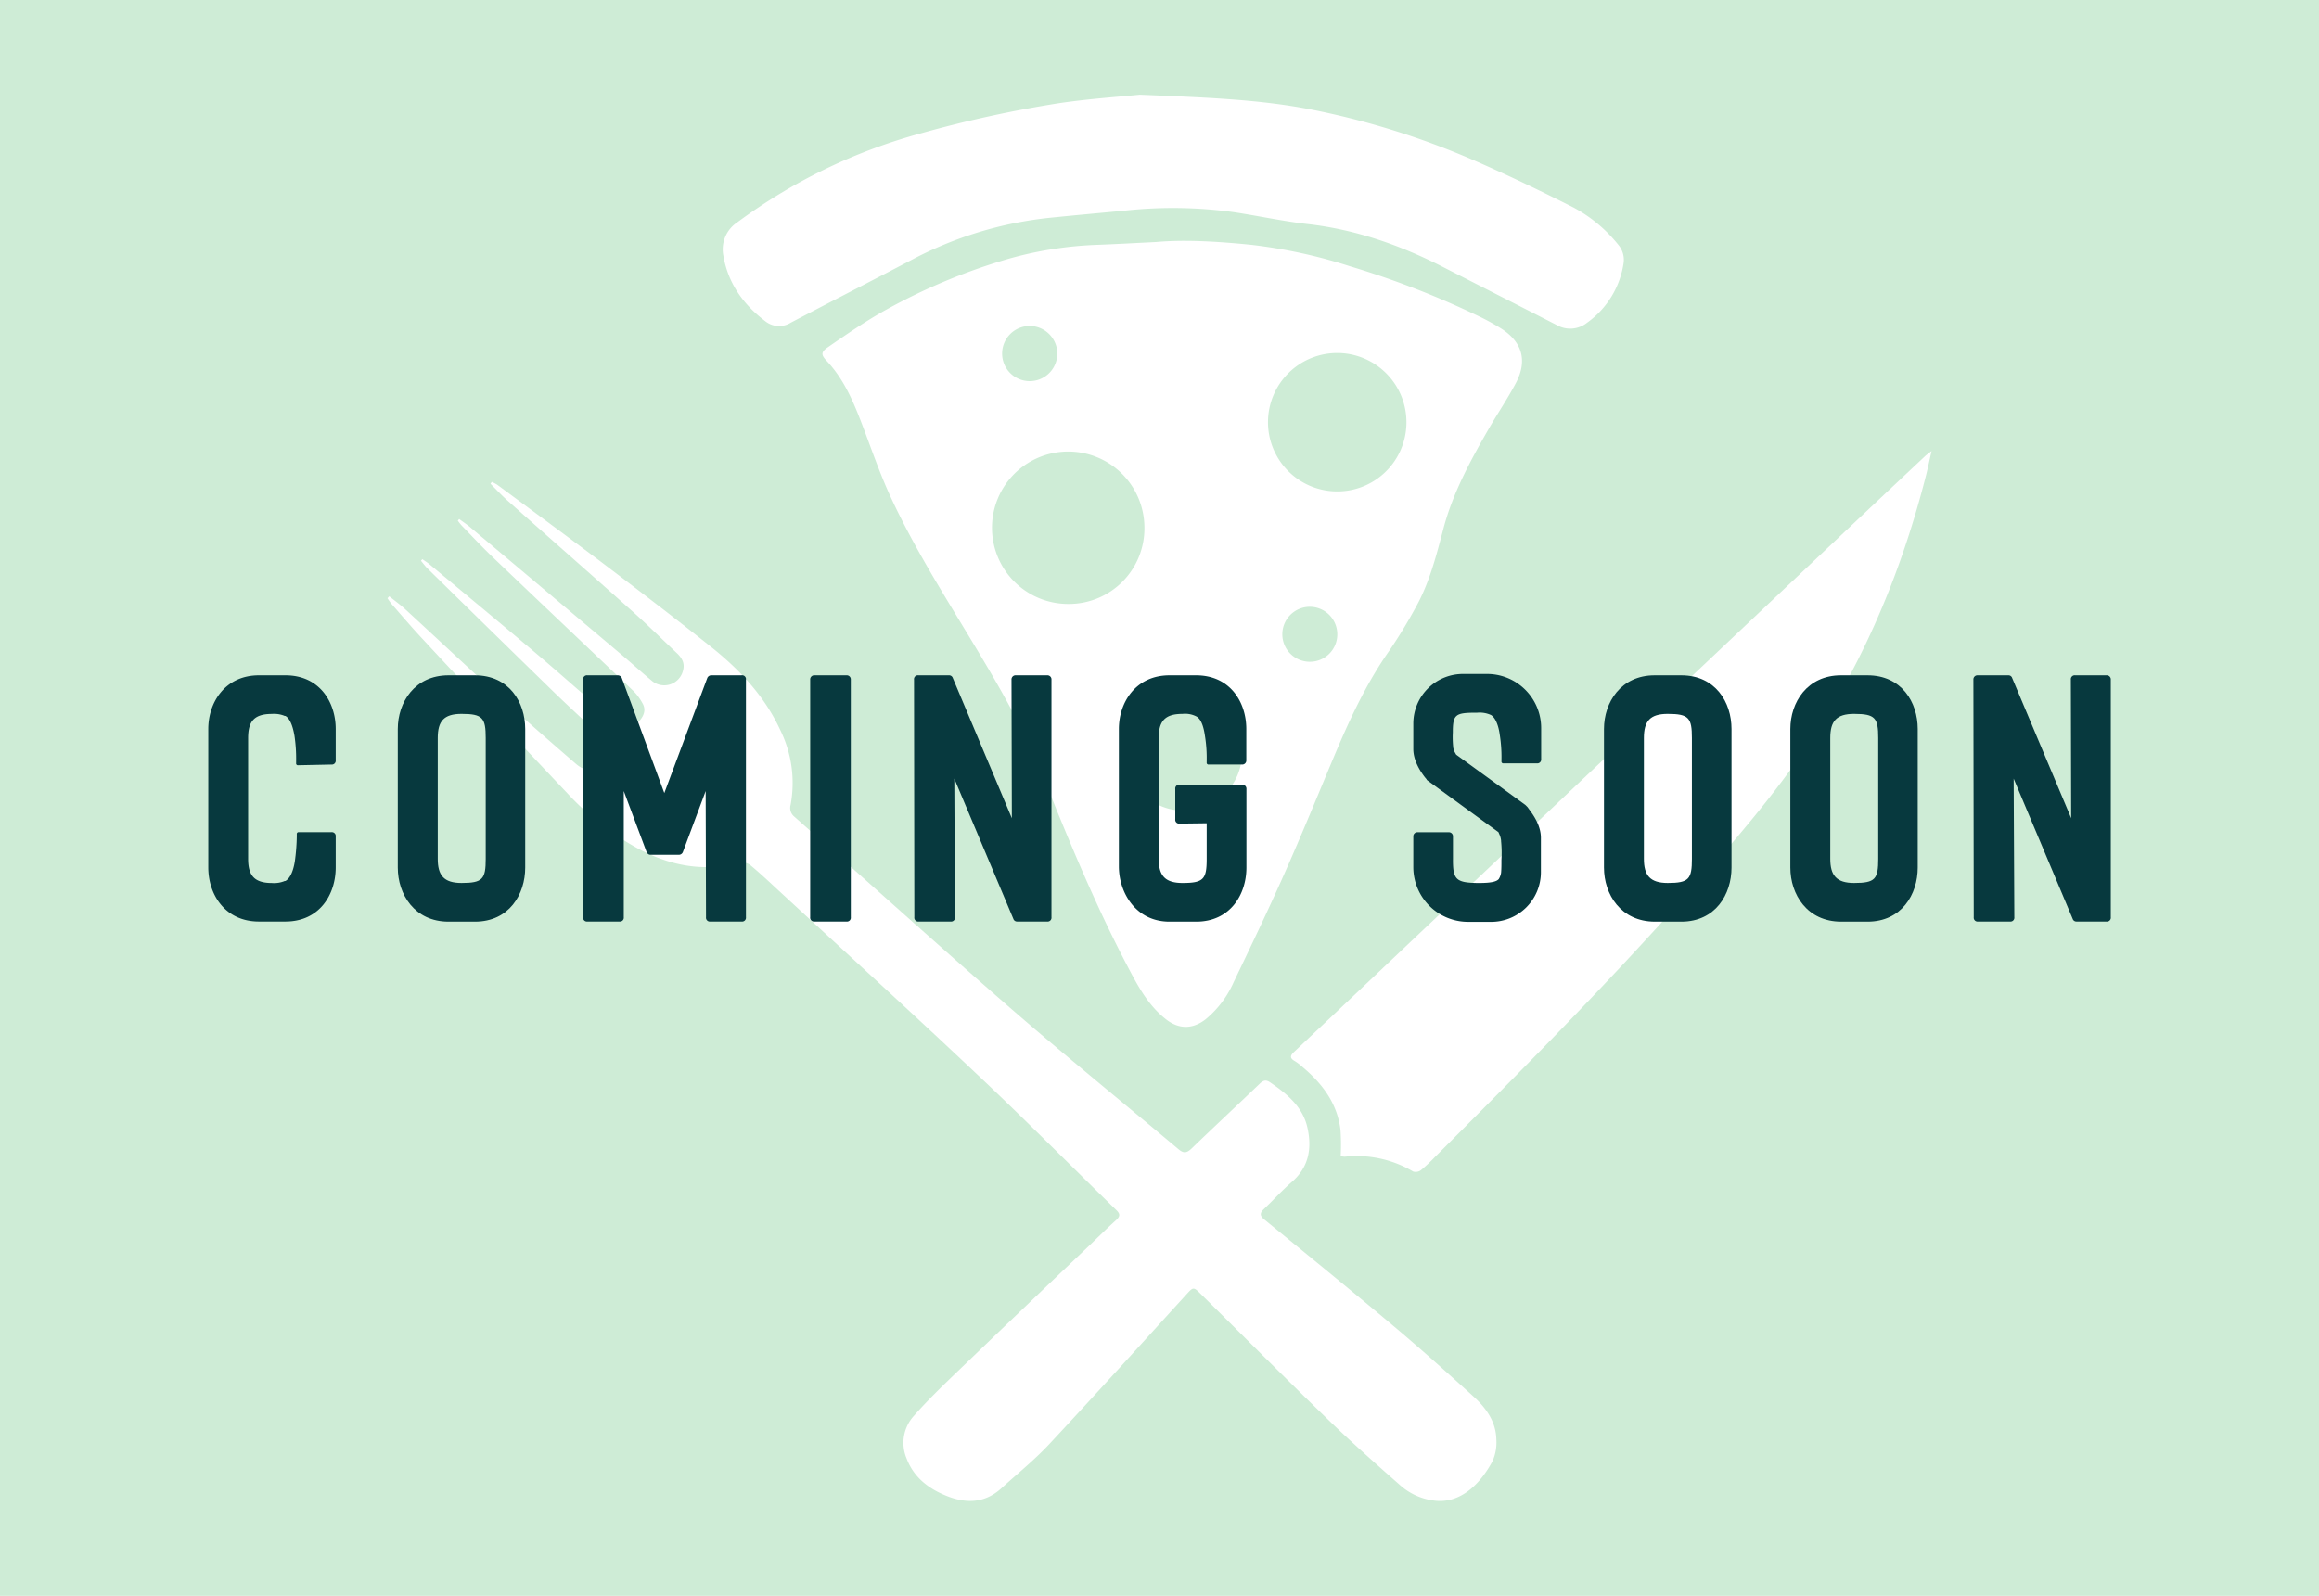 <svg xmlns="http://www.w3.org/2000/svg" viewBox="0 0 600 413"><defs><style>.cls-1{fill:#ceecd6;}.cls-2{fill:#fff;}.cls-3{fill:#07393e;}</style></defs><g id="Calque_5" data-name="Calque 5"><rect class="cls-1" x="-71" y="-43.5" width="742" height="500"/><path class="cls-2" d="M299.16,62.63c7.26-.66,15.94-.15,24.6.73a132.74,132.74,0,0,1,25.6,5.57,227.15,227.15,0,0,1,33.44,13A56.14,56.14,0,0,1,388.37,85c5.49,3.49,6.89,8.32,3.85,14.1-2.18,4.14-4.82,8-7.15,12.07-4.67,8.13-9.15,16.38-11.57,25.49-1.87,7.06-3.63,14.14-7.23,20.56a130.2,130.2,0,0,1-6.83,11.2c-6.13,8.72-10.5,18.32-14.59,28.09s-8.17,19.76-12.51,29.53c-4.21,9.49-8.7,18.86-13.19,28.22a26,26,0,0,1-7.21,9.52c-3.39,2.64-7,2.62-10.35-.06-4.37-3.45-7-8.19-9.52-13-8.45-16-15.36-32.77-22.1-49.58-4.27-10.63-9.81-20.61-15.65-30.44-8.24-13.9-17.12-27.46-23.91-42.16-2.95-6.38-5.19-13.1-7.73-19.66-2.16-5.58-4.58-11-8.75-15.44-1.51-1.61-1.58-2.3.26-3.57,4.89-3.38,9.8-6.78,15-9.67a153.9,153.9,0,0,1,30-12.71,96.46,96.46,0,0,1,24.73-4.13C288.49,63.19,293.1,62.93,299.16,62.63Zm-22.8,93.67a19.55,19.55,0,0,0,19.74-19.8,19.72,19.72,0,1,0-19.74,19.8Zm87.53-46.9a17.91,17.91,0,1,0-18.29,17.77A17.87,17.87,0,0,0,363.89,109.4Zm-57.72,70.5a14.83,14.83,0,0,0-15,14.83c-.11,7.94,6.76,15.09,14.77,15a14.93,14.93,0,1,0,.24-29.85ZM346,164.18a7.11,7.11,0,1,0-7,7.08A7.08,7.08,0,0,0,346,164.18ZM273.56,91.52a7.17,7.17,0,0,0-7-7.16,7.14,7.14,0,1,0,7,7.16Z"/><path class="cls-2" d="M100.72,154.32c1.39,1.12,2.85,2.17,4.16,3.38,8.59,7.9,17.1,15.89,25.73,23.75,6,5.48,12.16,10.83,18.32,16.16,3,2.64,5.79,2.06,7.71-1.45a3.94,3.94,0,0,0-.84-5.28c-4.22-4-8.55-7.94-12.73-12Q126.78,163,110.61,147.12c-.62-.61-1.13-1.32-1.7-2l.37-.4c.61.43,1.25.82,1.82,1.29,9.24,7.71,18.52,15.38,27.7,23.16,6.36,5.38,12.56,10.94,18.88,16.36a13.23,13.23,0,0,0,3.55,2.14,3.6,3.6,0,0,0,4.28-1.19c1.07-1.26,1.67-2.77.78-4.37a13.82,13.82,0,0,0-2.33-3.21c-12.09-11.55-24.24-23-36.33-34.57-2.81-2.68-5.46-5.53-8.18-8.32a15,15,0,0,1-1-1.26l.35-.43c1,.75,2.08,1.44,3,2.25q19.6,16.49,39.18,33c2.55,2.16,5,4.39,7.59,6.55a5,5,0,0,0,8.19-2.74c.45-1.85-.38-3.17-1.64-4.36-3.84-3.62-7.61-7.34-11.55-10.86-10.7-9.56-21.48-19-32.19-28.55-1.57-1.39-3-2.94-4.48-4.42l.34-.48a9.42,9.42,0,0,1,1.41.74c8.8,6.51,17.63,13,26.35,19.57,9.73,7.38,19.45,14.79,29,22.41,7.42,5.92,13.86,12.77,17.9,21.55a30.9,30.9,0,0,1,2.65,19.34,2.9,2.9,0,0,0,1,3.05c18.56,16.45,37,33.09,55.67,49.35,14.36,12.47,29.15,24.46,43.71,36.7,1.31,1.1,2.11,1,3.33-.15,5.86-5.66,11.83-11.21,17.7-16.84.91-.87,1.6-1.06,2.67-.32,4.39,3,8.47,6.33,9.67,11.83,1.15,5.27.34,10.08-4,13.89-2.57,2.23-4.87,4.76-7.33,7.11-1.06,1-1,1.73.14,2.65,11.05,9.06,22.13,18.07,33.06,27.26,7.16,6,14.14,12.27,21.07,18.56,3.25,2.95,5.82,6.49,5.91,11.12a11.76,11.76,0,0,1-1,5.64c-3.17,5.91-8.24,10.93-14.82,10.22a16.15,16.15,0,0,1-9.05-4c-6-5.28-12-10.6-17.81-16.18-11.39-11-22.59-22.27-33.88-33.42-1.77-1.75-1.87-1.72-3.55.12-11.84,13-23.61,26-35.59,38.86-3.8,4.07-8.19,7.59-12.32,11.36-4.37,4-9.29,4.05-14.44,1.92-4.59-1.89-8.3-4.78-10.13-9.62a10.37,10.37,0,0,1,1.95-11.08c3.57-4.05,7.48-7.81,11.38-11.56q16.76-16.11,33.61-32.12c2.42-2.31,4.79-4.67,7.27-6.91,1.08-1,1.08-1.62,0-2.65C276.58,301.22,264.5,289,252,277.28c-16.66-15.74-33.61-31.16-50.44-46.71-2.41-2.23-4.79-4.49-7.32-6.59a3.58,3.58,0,0,0-2.73-.78c-9.48,2.6-18.29.83-26.73-3.75a72.48,72.48,0,0,1-18-14.17q-18.75-19.78-37.3-39.76c-2.82-3-5.5-6.17-8.23-9.28a16.31,16.31,0,0,1-1-1.43Z"/><path class="cls-2" d="M346.88,299.17a56.28,56.28,0,0,0-.05-6.76c-.82-6.79-4.62-11.88-9.69-16.16A14.36,14.36,0,0,0,335,274.6c-1.46-.82-1.11-1.51-.09-2.46q15.39-14.5,30.74-29.06l51.69-48.84L475,139.78q11.53-10.89,23.1-21.75c.37-.35.8-.63,1.66-1.3-.62,2.71-1.06,4.88-1.62,7-6.78,26.37-17.39,51-33.27,73.25-10,14-21.42,26.74-32.9,39.47-19.51,21.63-40,42.3-60.61,62.88a45.33,45.33,0,0,1-3.71,3.5,2.31,2.31,0,0,1-2,.37,28.69,28.69,0,0,0-17.69-3.86A3.42,3.42,0,0,1,346.88,299.17Z"/><path class="cls-2" d="M294.9,24.5c16.72.7,30.46,1.17,44,3.77a205.26,205.26,0,0,1,44.23,14c8.1,3.58,16.1,7.43,24,11.43A37.74,37.74,0,0,1,419,63.72a6,6,0,0,1,1.1,4.2,23.09,23.09,0,0,1-9.49,15.61,7,7,0,0,1-7.88.56c-9.78-5-19.59-10-29.38-15-11-5.62-22.5-9.67-34.89-11.09-6.44-.73-12.81-2.13-19.24-3.1a115.59,115.59,0,0,0-28.37-.38c-6.29.59-12.58,1.16-18.87,1.8a98.17,98.17,0,0,0-36.24,11C225.41,72.74,215,78.05,204.59,83.51a5.7,5.7,0,0,1-6.64-.43c-5.68-4.31-9.59-9.81-10.8-16.94a8.37,8.37,0,0,1,3.59-8.59,142.42,142.42,0,0,1,47.79-23.12,311.73,311.73,0,0,1,35.59-7.75C282,25.52,289.93,25,294.9,24.5Z"/><path class="cls-3" d="M73.84,238.49H67c-8.77,0-13.11-7-13.11-14V188.66c0-6.86,4.34-13.89,13.11-13.89h6.86c8.86,0,13,7,13,13.89v8.07a1,1,0,0,1-1.12,1.13l-8.6.18a.46.46,0,0,1-.52-.53V197a40.37,40.37,0,0,0-.43-6.6c-.44-2.6-1.22-4.51-2.35-5.12h-.17a7.15,7.15,0,0,0-3.3-.52c-4.6,0-6.17,1.91-6.17,6.25v31.26c0,4.25,1.57,6.25,6.17,6.25a7.15,7.15,0,0,0,3.3-.52h.17c1.13-.61,2-2.35,2.43-5a52,52,0,0,0,.52-6.6v-.52a.46.46,0,0,1,.52-.52h8.43a1,1,0,0,1,1.12,1.13v8C86.86,231.46,82.7,238.49,73.84,238.49Z"/><path class="cls-3" d="M102.92,224.52V188.66c0-6.86,4.34-13.89,13.11-13.89h6.86c8.86,0,13,7,13,13.89v35.86c0,6.94-4.17,14-13,14H116C107.26,238.49,102.92,231.46,102.92,224.52Zm10.34-2.26c0,4.25,1.56,6.25,6.16,6.25,5.47,0,6.25-1,6.25-6.25V191c0-5.21-.78-6.25-6.25-6.25-4.6,0-6.16,1.91-6.16,6.25Z"/><path class="cls-3" d="M159.88,174.77a1.14,1.14,0,0,1,1,.69l11,29.78,11.12-29.78a1.13,1.13,0,0,1,1-.69h7.81A1,1,0,0,1,193,175.9v61.47a1,1,0,0,1-1.13,1.12h-8.07a1,1,0,0,1-1.13-1.12l-.09-32.65-5.9,15.8a1.12,1.12,0,0,1-1,.7H168.3a1.11,1.11,0,0,1-1-.7l-5.91-15.8v32.65a1,1,0,0,1-1.13,1.12H152a1,1,0,0,1-1.13-1.12V175.9a1,1,0,0,1,1.13-1.13Z"/><path class="cls-3" d="M220.13,237.37a1,1,0,0,1-1.13,1.12h-8.25a1,1,0,0,1-1.13-1.12V175.9a1.05,1.05,0,0,1,1.13-1.13H219a1.05,1.05,0,0,1,1.13,1.13Z"/><path class="cls-3" d="M261.8,211.75l-.09-35.85a1.05,1.05,0,0,1,1.13-1.13h8.08a1.05,1.05,0,0,1,1.13,1.13v61.47a1,1,0,0,1-1.13,1.12h-7.73a1,1,0,0,1-1-.69l-15.28-36.29.17,35.86a1,1,0,0,1-1.13,1.12h-8.25a1,1,0,0,1-1.13-1.12l-.08-61.47a1,1,0,0,1,1.13-1.13h7.9a1,1,0,0,1,1,.69Z"/><path class="cls-3" d="M322.49,224.52c0,6.94-4.17,14-13,14H302.6c-8.77,0-13.11-7.55-13.11-14.32V188.66c0-6.86,4.34-13.89,13.11-13.89h6.86c8.86,0,13,7,13,13.89v8.07a1.05,1.05,0,0,1-1.13,1.13h-8.6a.46.46,0,0,1-.52-.52v-.52a35.54,35.54,0,0,0-.43-6.25c-.35-2.52-1-4.43-2.17-5.12a6.37,6.37,0,0,0-3.65-.7c-4.6,0-6.16,1.91-6.16,6.25v31.26c0,4.25,1.56,6.25,6.16,6.25,5.47,0,6.25-1,6.25-6.25v-9.21l-7,.09a1,1,0,0,1-1.13-1.13V204.2a1,1,0,0,1,1.13-1.13h16.15a1.05,1.05,0,0,1,1.13,1.13Z"/><path class="cls-3" d="M382.13,228.51h.69c3.3,0,4.43-.43,4.95-1a4.35,4.35,0,0,0,.61-1.65c.09-1,.09-2,.09-3.3a30.15,30.15,0,0,0-.09-4.86v-.18a5.29,5.29,0,0,0-.35-1.39l-.34-.78L369.63,202.2l-.35-.26c-.09-.08-.18-.17-.18-.26l-.43-.52c-1.48-1.91-3-4.6-3-7.29V187.1a12.85,12.85,0,0,1,13.11-12.68h5.65a14,14,0,0,1,14.32,14v8a1,1,0,0,1-1.13,1.13H389a.46.46,0,0,1-.52-.52v-.43a36.66,36.66,0,0,0-.44-6.43c-.34-2.51-1.13-4.42-2.26-5.12a7.06,7.06,0,0,0-3.55-.61c-5.65,0-6.34.35-6.34,5.13a24.93,24.93,0,0,0,.08,3.56v.17a4.66,4.66,0,0,0,.35,1.22l.44.78,17.88,13,.18.17.34.35.09.09.43.61c1.48,1.91,3,4.51,3,7.29v9a12.85,12.85,0,0,1-13.11,12.76H380a14.17,14.17,0,0,1-14.33-14.06v-8a1.05,1.05,0,0,1,1.13-1.13h8a1.05,1.05,0,0,1,1.13,1.13v5.73C375.88,227.55,376.66,228.42,382.13,228.51Z"/><path class="cls-3" d="M415,224.52V188.66c0-6.86,4.34-13.89,13.11-13.89H435c8.86,0,13,7,13,13.89v35.86c0,6.94-4.16,14-13,14h-6.86C419.37,238.49,415,231.46,415,224.52Zm10.33-2.26c0,4.25,1.57,6.25,6.17,6.25,5.47,0,6.25-1,6.25-6.25V191c0-5.21-.78-6.25-6.25-6.25-4.6,0-6.17,1.91-6.17,6.25Z"/><path class="cls-3" d="M463.22,224.52V188.66c0-6.86,4.34-13.89,13.1-13.89h6.86c8.86,0,13,7,13,13.89v35.86c0,6.94-4.17,14-13,14h-6.86C467.56,238.49,463.22,231.46,463.22,224.52Zm10.33-2.26c0,4.25,1.56,6.25,6.16,6.25,5.47,0,6.25-1,6.25-6.25V191c0-5.21-.78-6.25-6.25-6.25-4.6,0-6.16,1.91-6.16,6.25Z"/><path class="cls-3" d="M535.88,211.75l-.08-35.85a1,1,0,0,1,1.13-1.13H545a1.05,1.05,0,0,1,1.13,1.13v61.47a1,1,0,0,1-1.13,1.12h-7.73a1,1,0,0,1-1-.69L521,201.51l.17,35.86a1,1,0,0,1-1.13,1.12h-8.24a1,1,0,0,1-1.13-1.12l-.09-61.47a1.05,1.05,0,0,1,1.13-1.13h7.9a1,1,0,0,1,1,.69Z"/></g></svg>